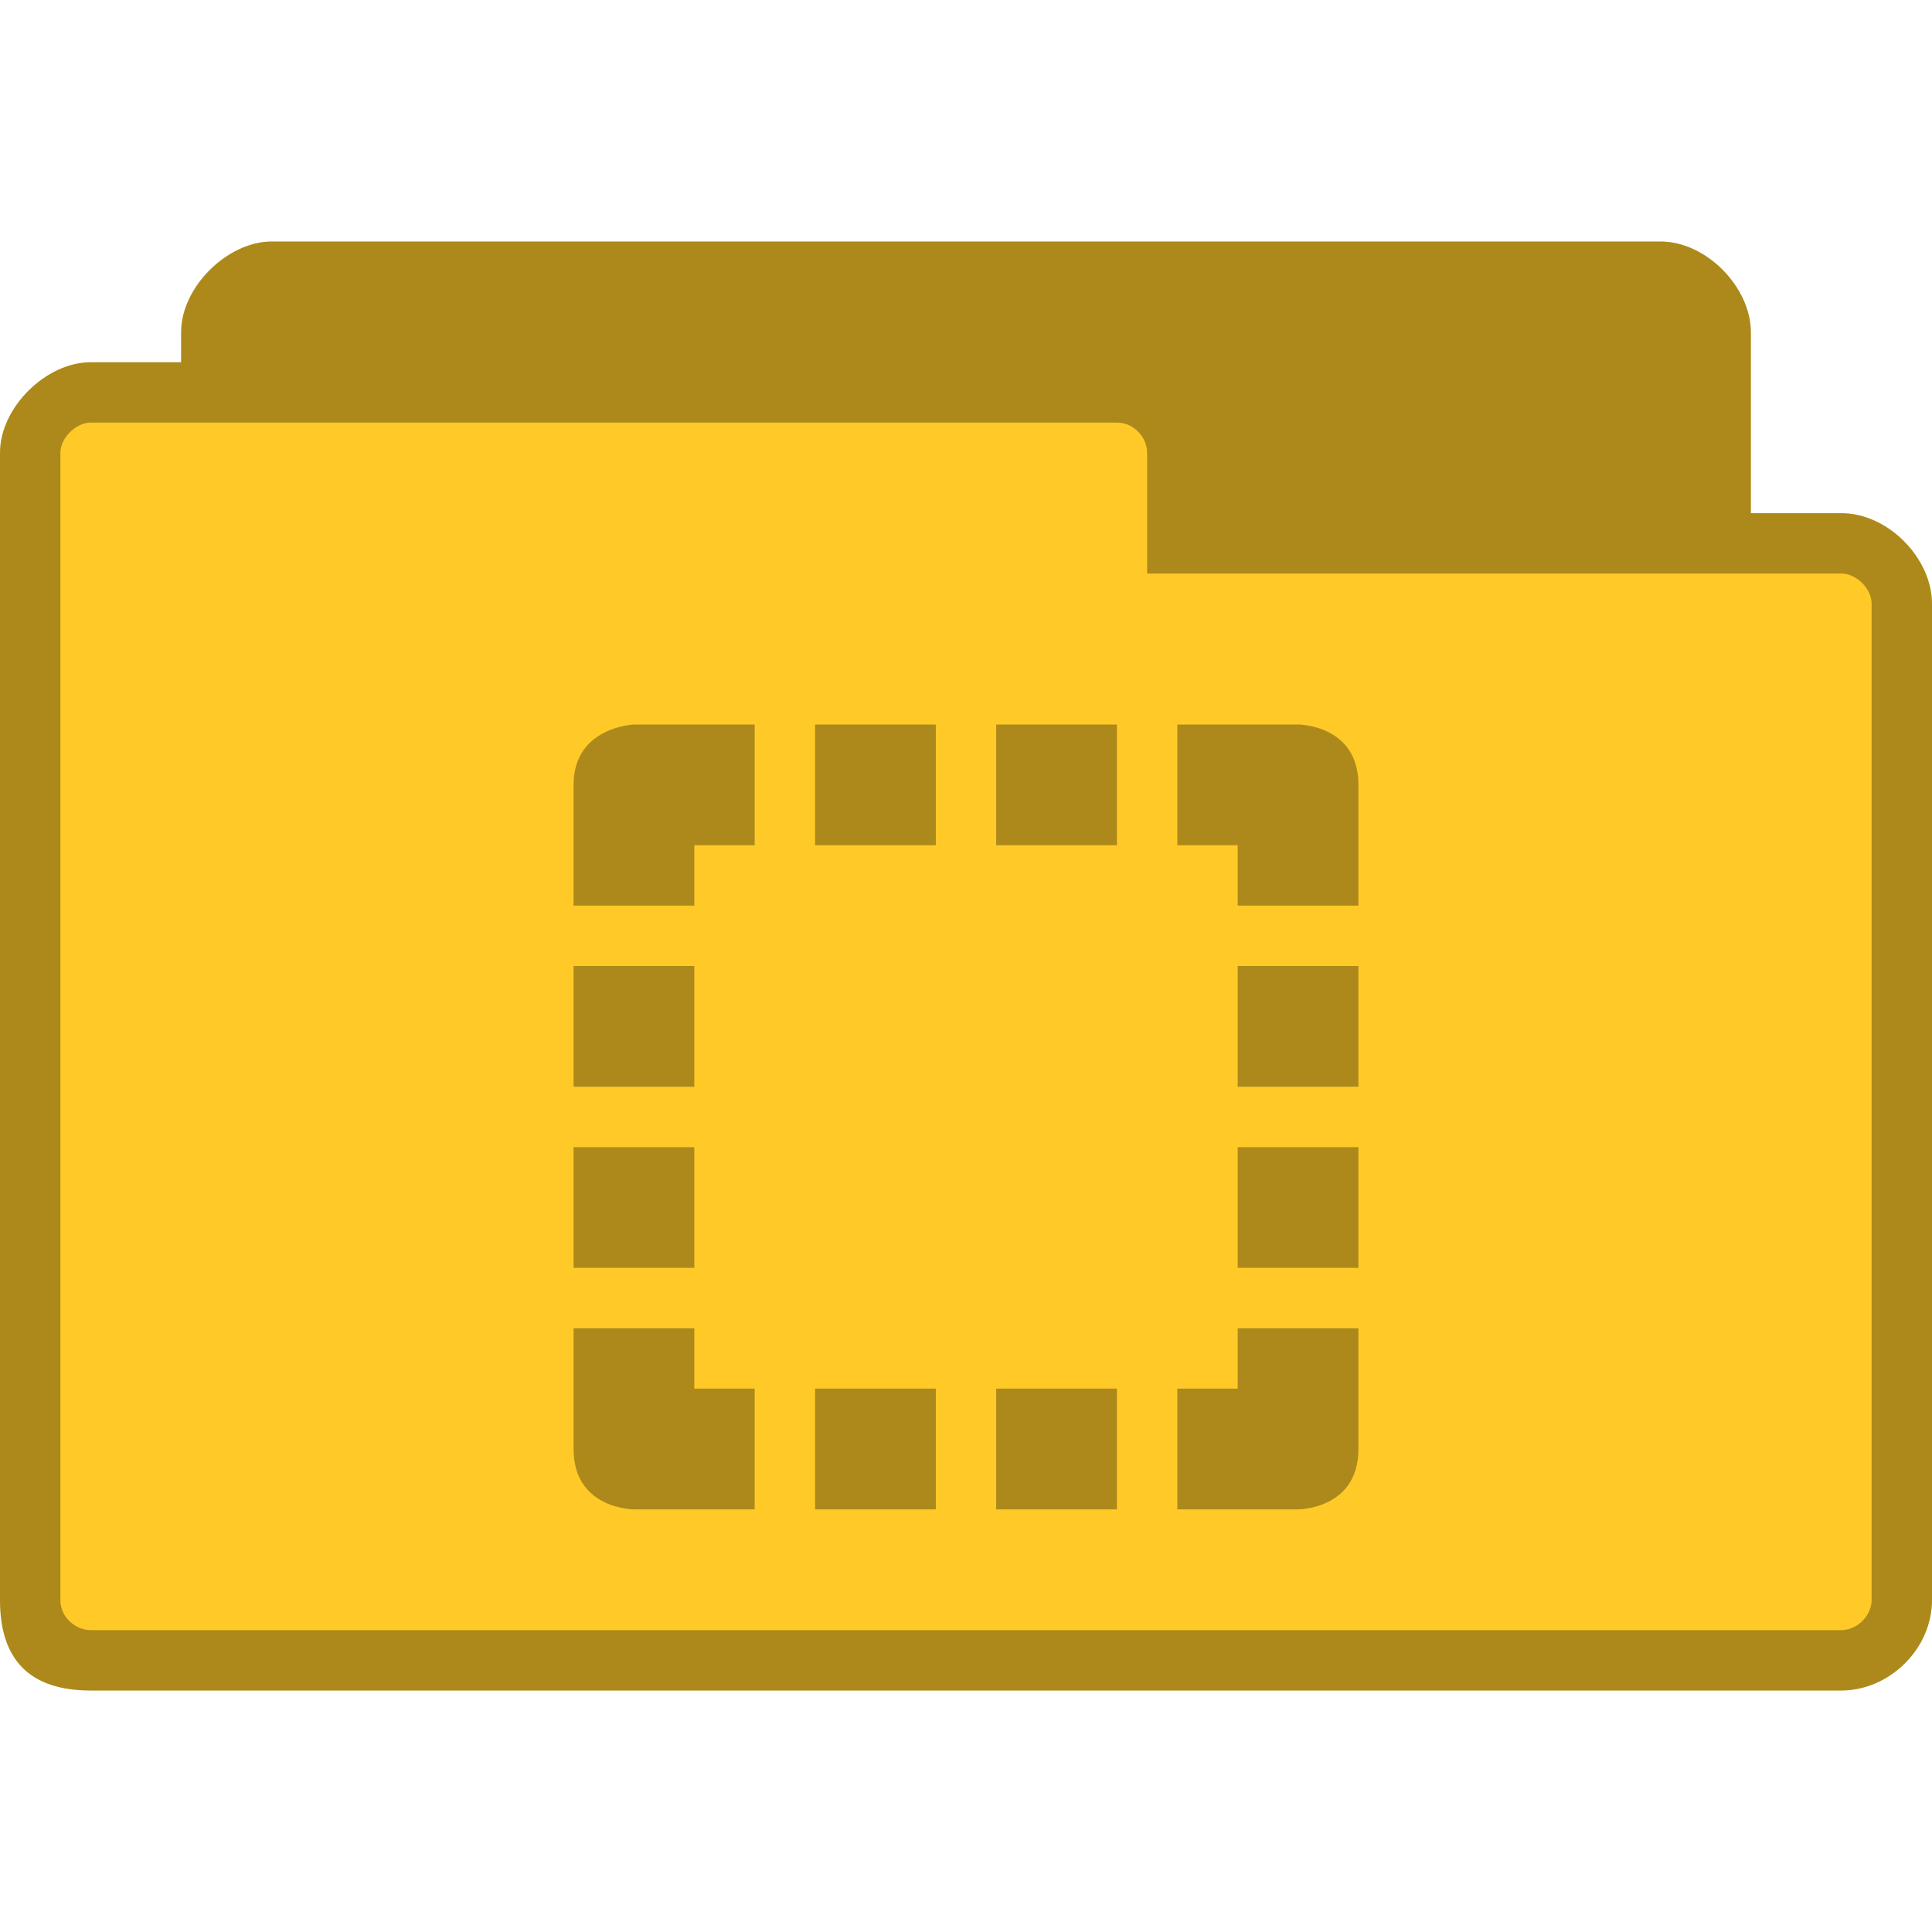 <svg xmlns="http://www.w3.org/2000/svg" viewBox="0 0 128 128">
 <path d="m 18 16 c -2.93 0 -6 3.02 -6 6 l 0 2 -6 0 c -2.941 0 -6 2.992 -6 6 l 0 76 c 0 4 2 6 6 6 l 116 0 c 3.137 0 6 -2.715 6 -6 l 0 -66 c 0 -3.01 -2.91 -6 -6 -6 l -6 0 0 -12 c 0 -2.922 -2.906 -6 -6 -6 z m 0 0" style="fill:#ffca28;fill-opacity:1;stroke:none;fill-rule:nonzero"/>
 <path d="m 18 16 c -2.93 0 -6 3.02 -6 6 l 0 2 -6 0 c -2.941 0 -6 2.992 -6 6 l 0 76 c 0 4 2 6 6 6 l 116 0 c 3.137 0 6 -2.715 6 -6 l 0 -66 c 0 -3.01 -2.91 -6 -6 -6 l -6 0 0 -12 c 0 -2.922 -2.906 -6 -6 -6 z m -12 12 68 0 c 1.18 0 2 1.031 2 2 l 0 8 46 0 c 1.012 0 2 1.016 2 2 l 0 66 c 0 1.043 -0.957 2 -2 2 l -116 0 c -0.93 0 -2 -0.793 -2 -2 l 0 -76 c 0 -0.984 1.031 -2 2 -2 z m 0 0" style="fill:#000;fill-opacity:0.322;stroke:none;fill-rule:nonzero"/>
 <path d="m 42 48 c 0 0 -4 0.152 -4 4 l 0 8 8 0 0 -4 4 0 0 -8 z m 12 0 0 8 8 0 0 -8 z m 12 0 0 8 8 0 0 -8 z m 12 0 0 8 4 0 0 4 8 0 0 -8 c 0 -4 -4 -4 -4 -4 z m -40 16 0 8 8 0 0 -8 z m 44 0 0 8 8 0 0 -8 z m -44 12 0 8 8 0 0 -8 z m 44 0 0 8 8 0 0 -8 z m -44 12 0 8 c 0 4 4 4 4 4 l 8 0 0 -8 -4 0 0 -4 z m 44 0 0 4 -4 0 0 8 8 0 c 0 0 4 0 4 -4 l 0 -8 z m -28 4 0 8 8 0 0 -8 z m 12 0 0 8 8 0 0 -8 z m 0 0" style="fill:#000;fill-opacity:0.322;stroke:none;fill-rule:nonzero"/>
</svg>
